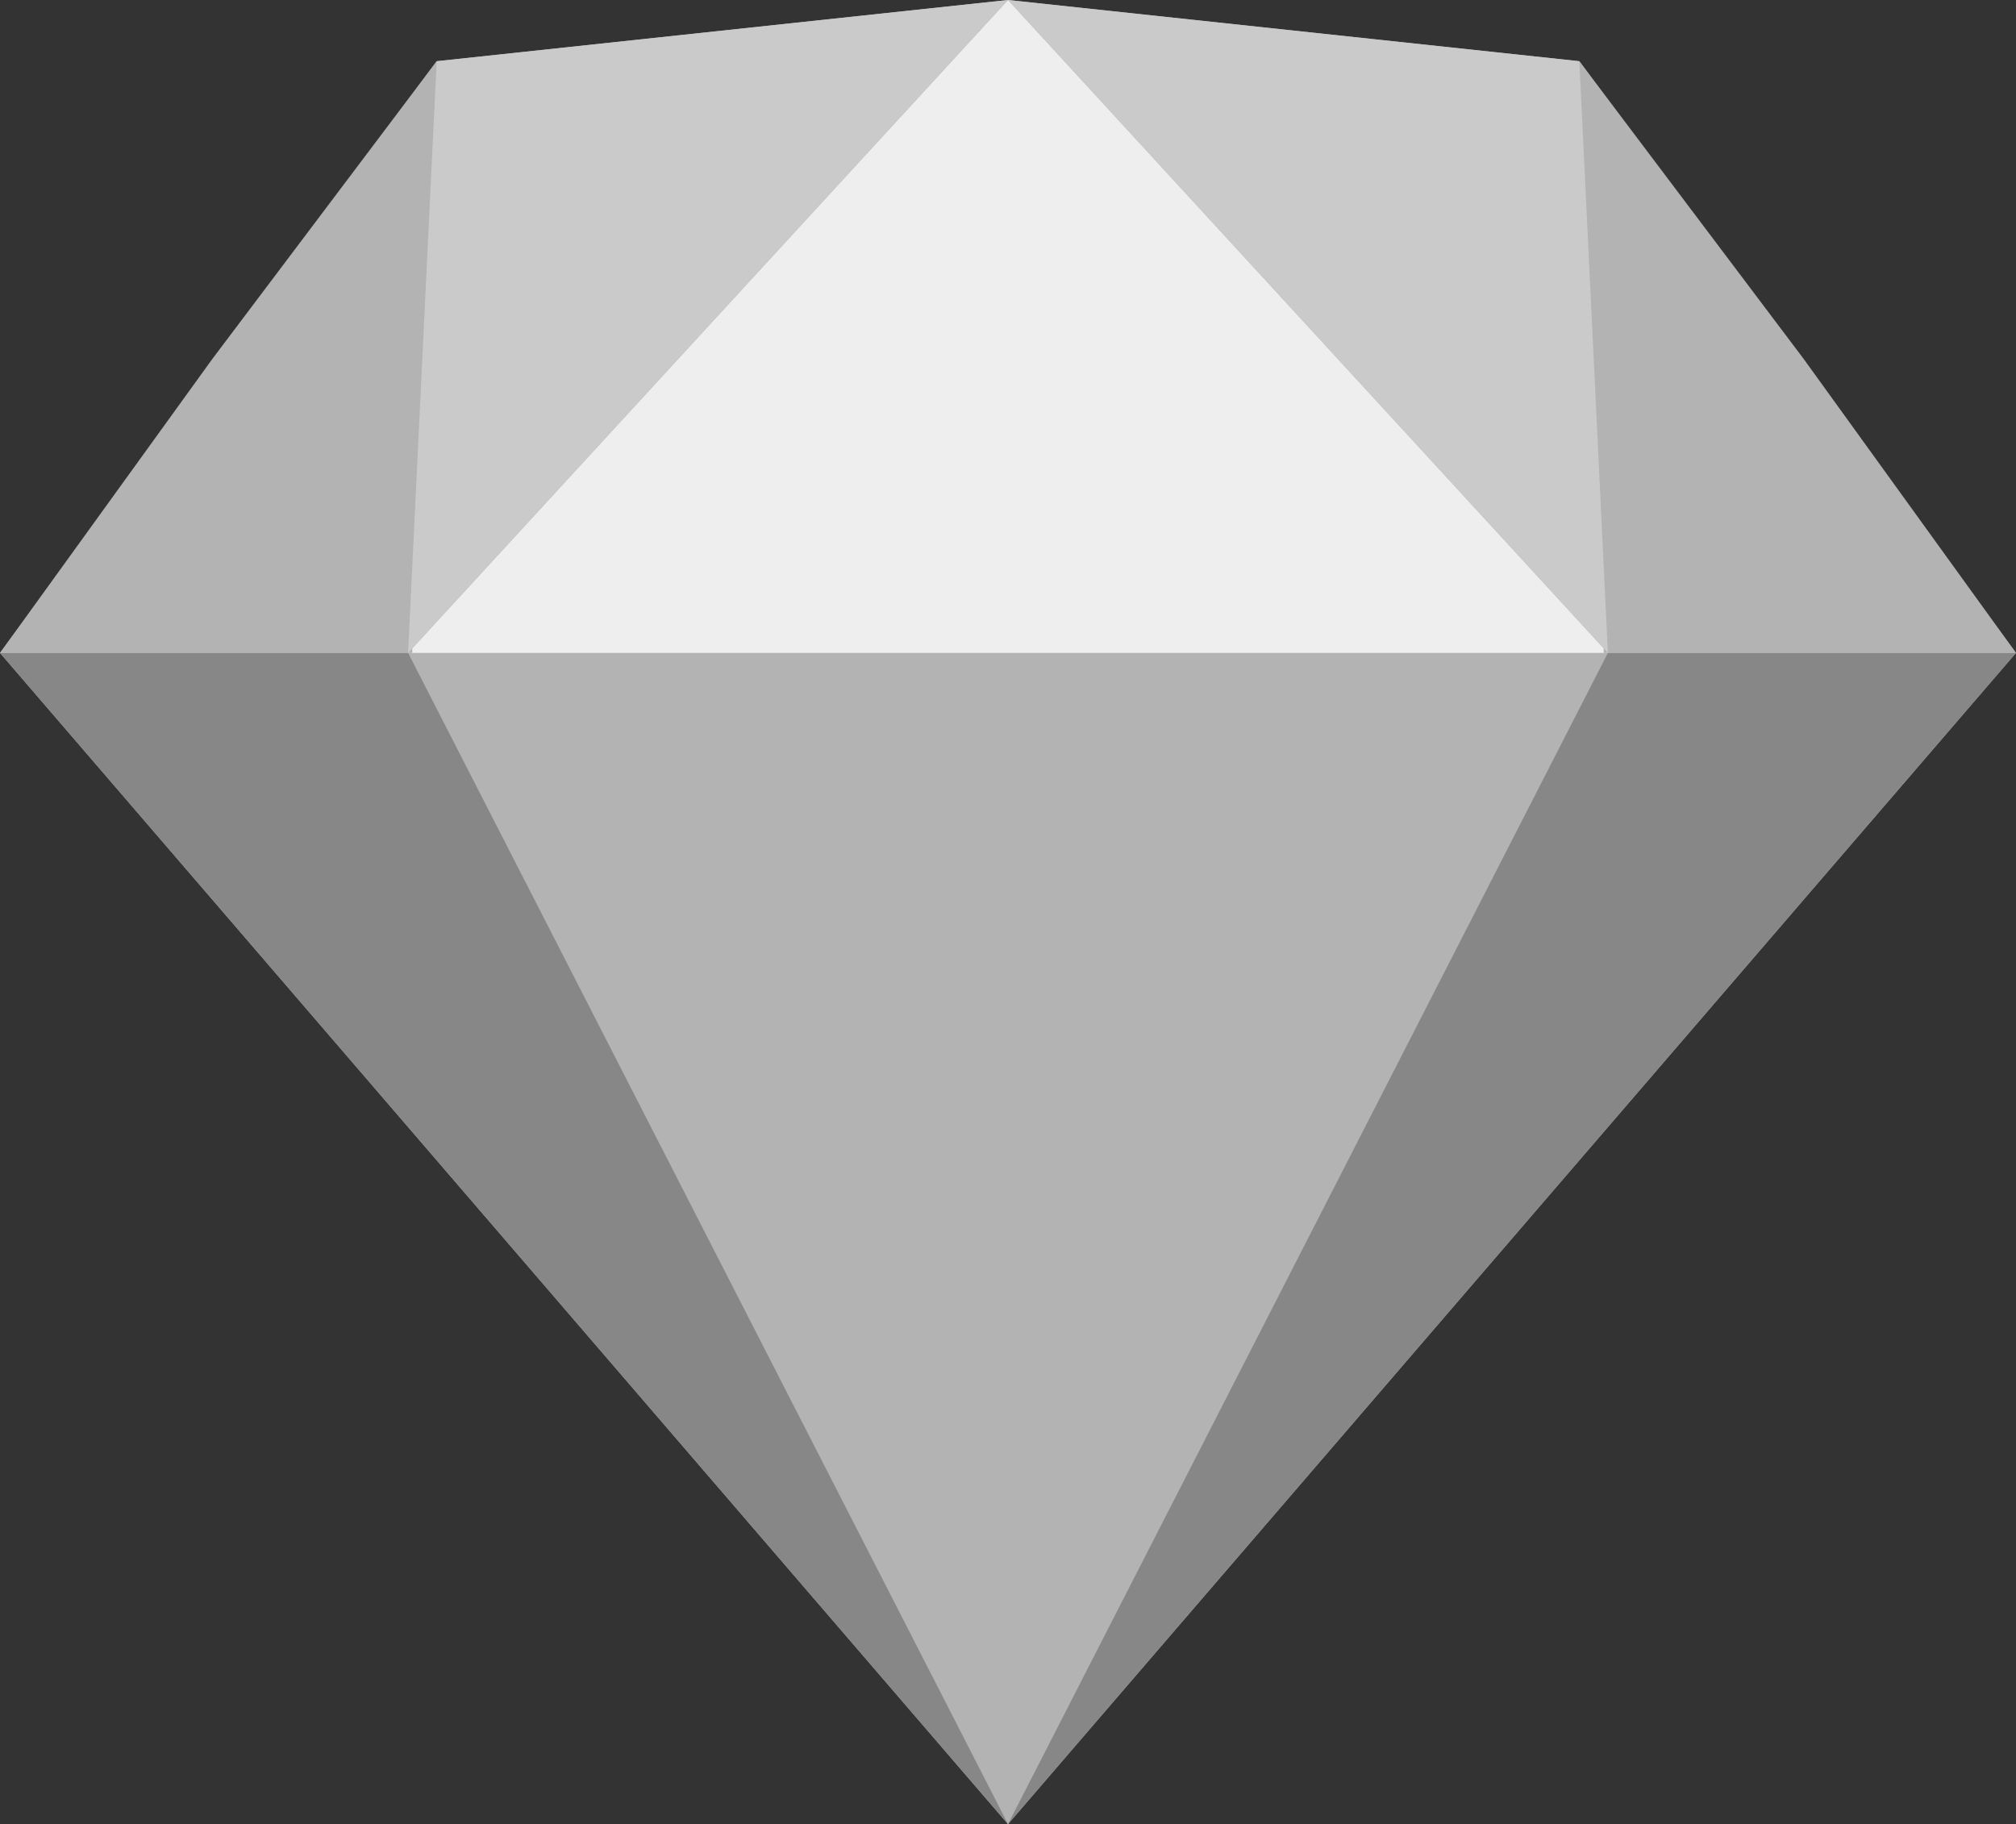 <?xml version="1.0" encoding="UTF-8"?>
<svg xmlns="http://www.w3.org/2000/svg" xmlns:xlink="http://www.w3.org/1999/xlink" width="395.2pt" height="357.6pt" viewBox="0 0 395.2 357.6" version="1.1">
<rect x="0" y="0" width="395.2" height="357.6" fill="#333333" stroke="none"/>
<g id="surface1">
<path style=" stroke:none;fill-rule:nonzero;fill:rgb(70%,70%,70%);fill-opacity:1;" d="M 197.602 357.602 L 0 128 L 85.602 12 L 197.602 0 L 309.602 12 L 395.199 128 Z M 197.602 357.602 "/>
<path style=" stroke:none;fill-rule:nonzero;fill:rgb(53%,53%,53%);fill-opacity:1;" d="M 197.602 357.602 L 0 128 L 395.199 128 Z M 197.602 357.602 "/>
<path style=" stroke:none;fill-rule:nonzero;fill:rgb(70%,70%,70%);fill-opacity:1;" d="M 197.602 357.602 L 80 128 L 315.199 128 Z M 197.602 357.602 "/>
<path style=" stroke:none;fill-rule:nonzero;fill:rgb(93%,93%,93%);fill-opacity:1;" d="M 197.602 0 L 80 128 L 315.199 128 Z M 197.602 0 "/>
<path style=" stroke:none;fill-rule:nonzero;fill:rgb(70%,70%,70%);fill-opacity:1;" d="M 85.602 12 L 41.602 70.398 L 0 128 L 80.801 128 Z M 85.602 12 "/>
<path style=" stroke:none;fill-rule:nonzero;fill:rgb(70%,70%,70%);fill-opacity:1;" d="M 309.602 12 L 353.602 70.398 L 395.199 128 L 314.398 128 Z M 309.602 12 "/>
<path style=" stroke:none;fill-rule:nonzero;fill:rgb(79%,79%,79%);fill-opacity:1;" d="M 85.602 12 L 80 128 L 197.602 0 Z M 85.602 12 "/>
<path style=" stroke:none;fill-rule:nonzero;fill:rgb(79%,79%,79%);fill-opacity:1;" d="M 309.602 12 L 315.199 128 L 197.602 0 Z M 309.602 12 "/>
</g>
</svg>
